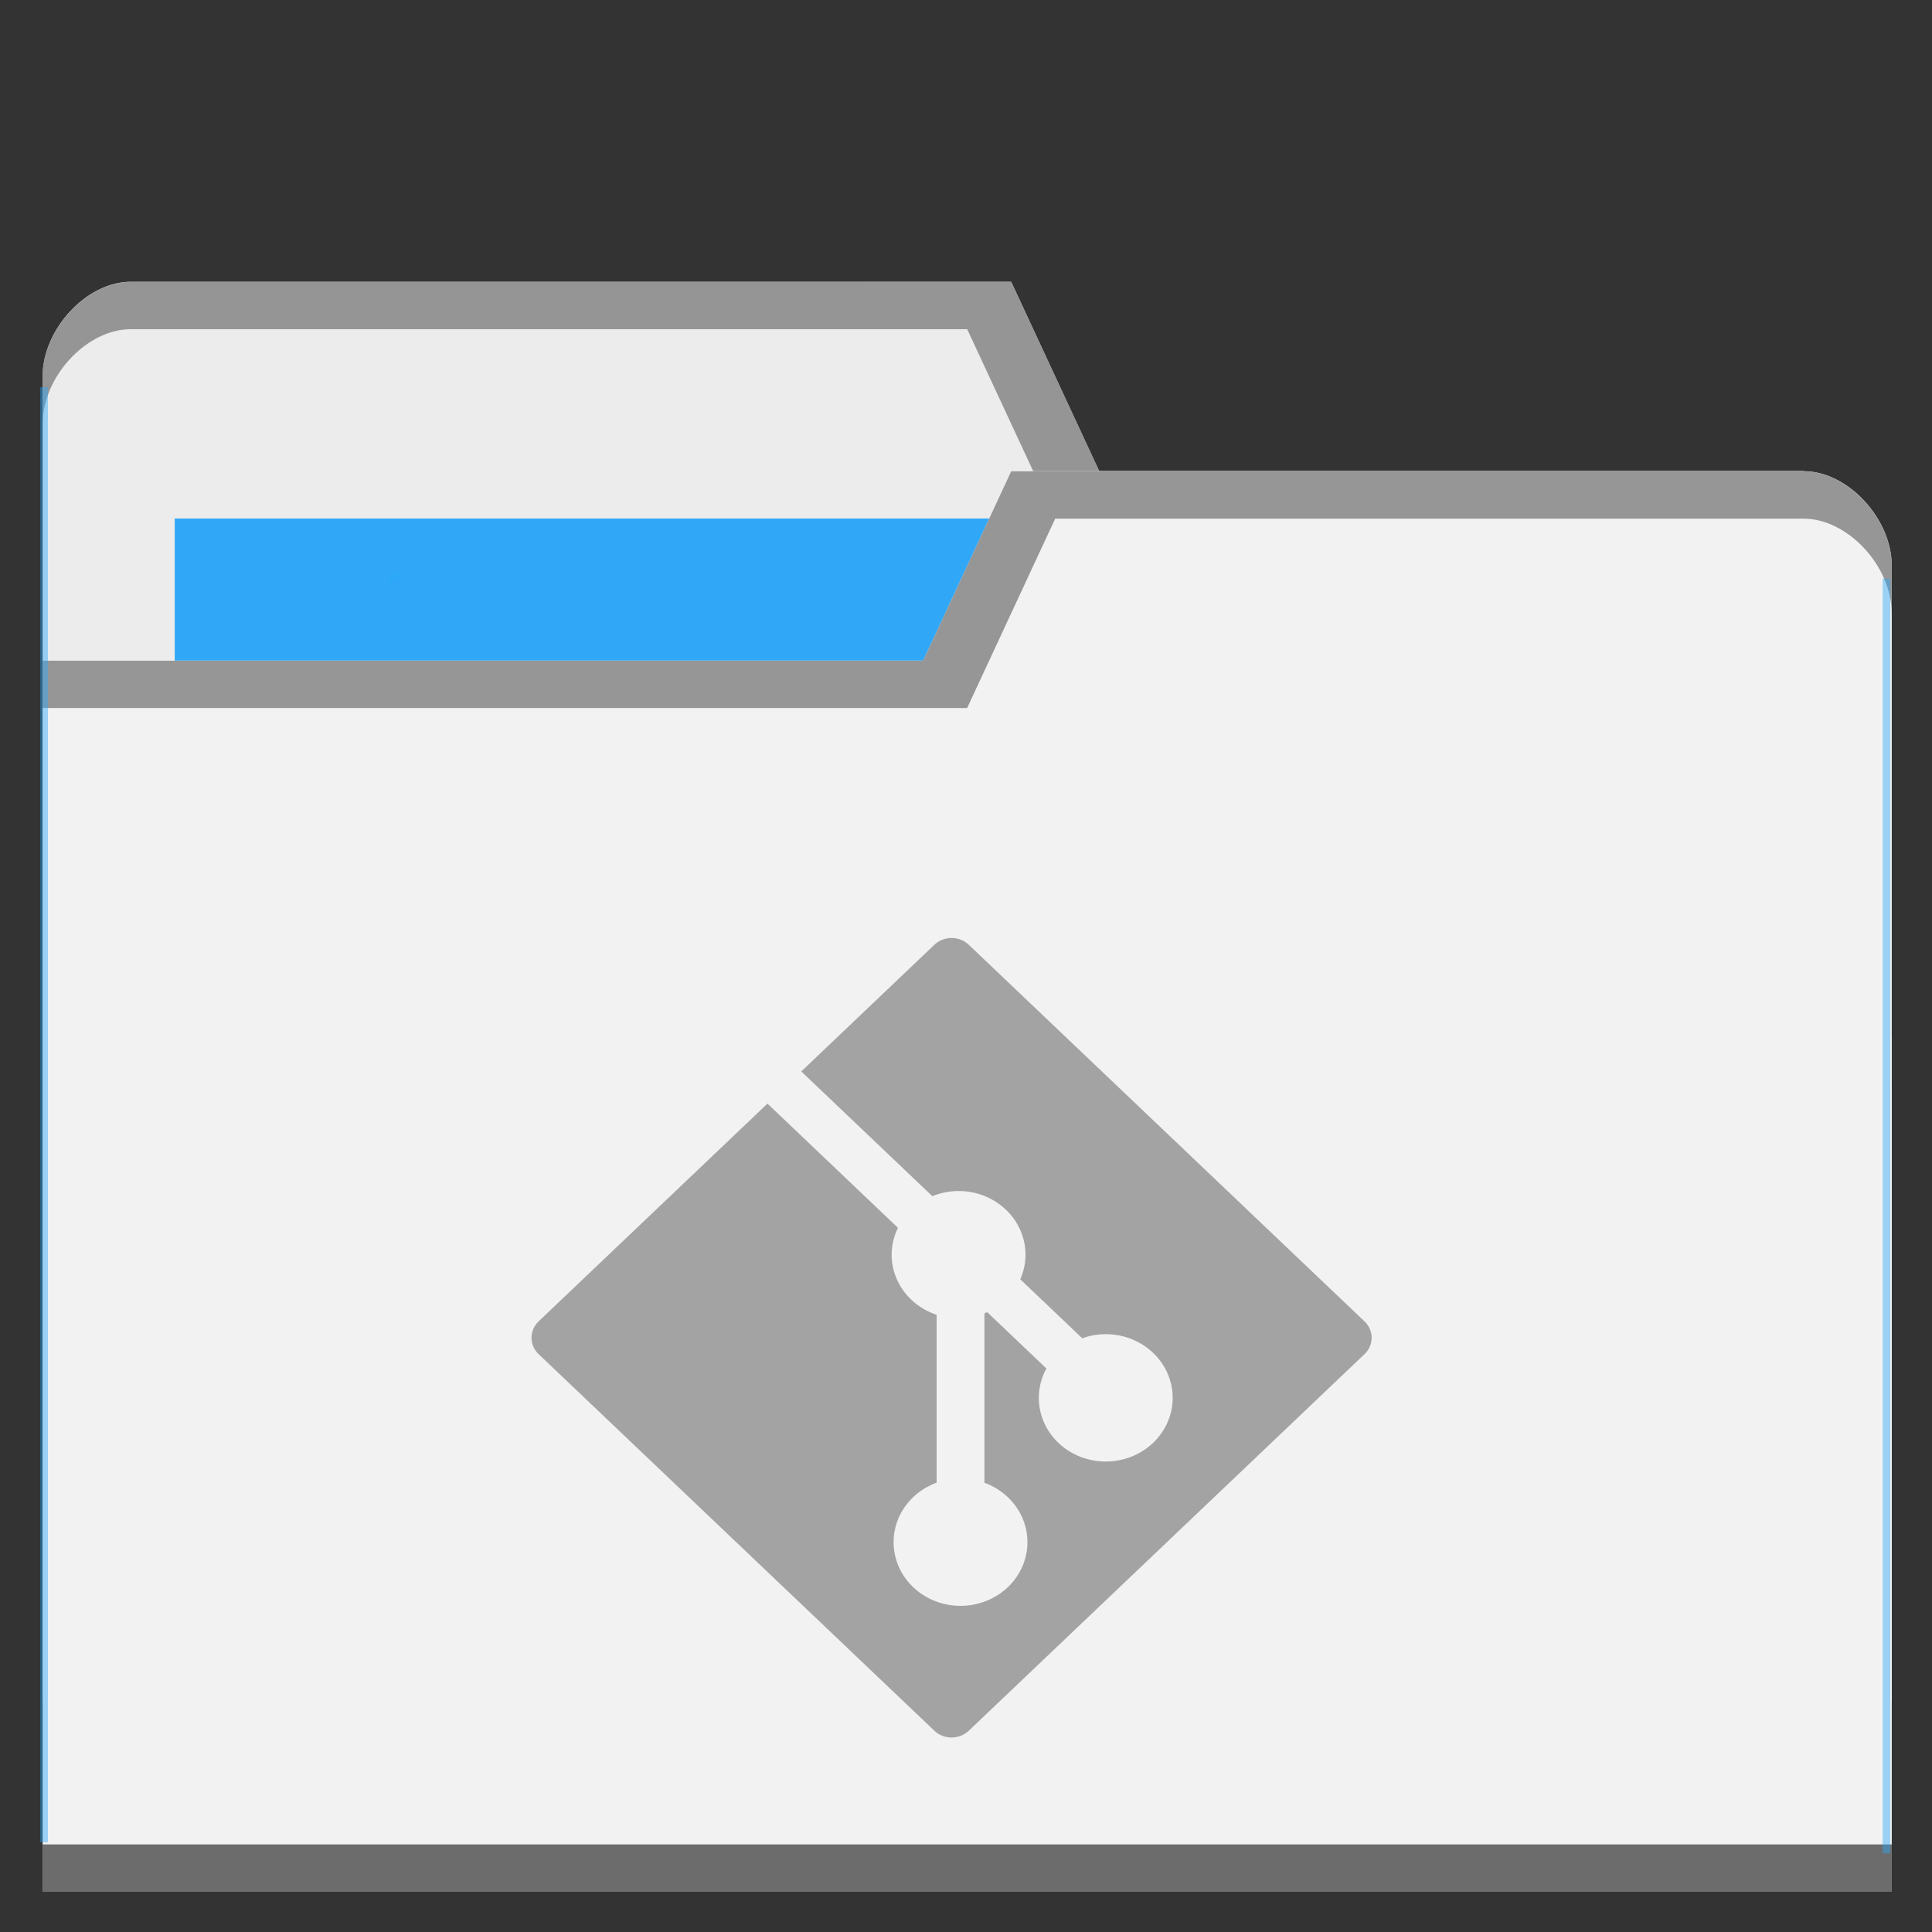 <?xml version="1.0" encoding="UTF-8" standalone="no"?>
<svg
   xmlns:dc="http://purl.org/dc/elements/1.1/"
   xmlns:cc="http://creativecommons.org/ns#"
   xmlns:rdf="http://www.w3.org/1999/02/22-rdf-syntax-ns#"
   xmlns:svg="http://www.w3.org/2000/svg"
   xmlns="http://www.w3.org/2000/svg"
   xmlns:sodipodi="http://sodipodi.sourceforge.net/DTD/sodipodi-0.dtd"
   xmlns:inkscape="http://www.inkscape.org/namespaces/inkscape"
   viewBox="0 0 48 48"
   id="svg2"
   version="1.1"
   inkscape:version="0.91 r13725"
   sodipodi:docname="default-folder-git.svg"
   width="48"
   height="48">
  <rect x="0" y="0" width="48" height="48" fill="#333333" stroke="none"/>
  <sodipodi:namedview
     pagecolor="#ffffff"
     bordercolor="#666666"
     borderopacity="1"
     objecttolerance="10"
     gridtolerance="10"
     guidetolerance="10"
     inkscape:pageopacity="0"
     inkscape:pageshadow="2"
     inkscape:window-width="640"
     inkscape:window-height="480"
     id="namedview29"
     showgrid="false"
     inkscape:zoom="5.2149125"
     inkscape:cx="64.294241"
     inkscape:cy="15.655028"
     inkscape:current-layer="layer1" />
  <defs
     id="defs4">
    <radialGradient
       id="radialGradient3964"
       cx="32.5"
       cy="56.5"
       r="33.5"
       gradientTransform="matrix(1,0,0,0.104,0,50.597)"
       gradientUnits="userSpaceOnUse">
      <stop
         style="stop-color:#000;stop-opacity:1"
         id="stop7" />
      <stop
         offset="1"
         style="stop-color:#000;stop-opacity:0"
         id="stop9" />
    </radialGradient>
  </defs>
  <g
     transform="translate(0,-1004.362)"
     id="g11">
    <path
       inkscape:connector-curvature="0"
       d="m 1.059,1013.715 0,32.941 45.941,0 0,-16.471 -2.188,-14.117 -17.501,0 -2.188,-4.706 -21.877,0 c -1.094,0 -2.188,1.177 -2.188,2.353 z"
       style="fill:#ececec;fill-opacity:1;stroke:none"
       id="path8315" />
    <rect
       width="22.97"
       height="9.412"
       x="4.341"
       y="1017.244"
       style="fill:#2ca7f8;fill-opacity:0.965;stroke:none"
       id="rect8317" />
    <path
       inkscape:connector-curvature="0"
       d="m 3.247,1011.365 c -1.094,0 -2.188,1.176 -2.188,2.353 l 0,1.176 c 0,-1.176 1.094,-2.353 2.188,-2.353 l 20.783,0 2.188,4.706 18.595,0 2.188,14.117 0,-1.177 -2.188,-14.117 -17.501,0 -2.188,-4.706 z"
       style="opacity:0.804;fill:#808080;fill-opacity:1;stroke:none"
       id="path8319" />
    <path
       inkscape:connector-curvature="0"
       d="m 47,1018.421 0,32.941 -45.941,0 0,-30.588 21.877,0 2.188,-4.706 19.689,0 c 1.094,0 2.188,1.176 2.188,2.353 z"
       style="fill:#f2f2f2;fill-opacity:1;stroke:none"
       id="path8321" />
    <path
       inkscape:connector-curvature="0"
       d="m 1.059,1050.186 0,1.177 45.941,0 0,-1.177 z"
       style="opacity:0.801;fill:#4d4d4d;fill-opacity:1;stroke:none"
       id="path8323" />
    <path
       inkscape:connector-curvature="0"
       d="m 25.123,1016.071 -2.188,4.706 -21.877,0 0,1.176 22.97,0 2.188,-4.705 18.595,0 c 1.094,0 2.188,1.176 2.188,2.353 l 0,-1.177 c 0,-1.176 -1.094,-2.353 -2.188,-2.353 z"
       style="opacity:0.804;fill:#808080;fill-opacity:1;stroke:none"
       id="path8325" />
    <rect
       style="opacity:0.801;fill:#2ca7f8;fill-opacity:0.554"
       id="rect8352"
       width="0.19"
       height="36.152"
       x="1"
       y="1013.981" />
    <rect
       style="opacity:0.801;fill:#2ca7f8;fill-opacity:0.554"
       id="rect8352-6"
       width="0.19"
       height="31.667"
       x="-46.964"
       y="1018.738"
       transform="scale(-1,1)" />
    <rect
       style="opacity:0.801;fill:#2ca7f8;fill-opacity:1"
       id="rect8377"
       width="0.253"
       height="0.204"
       x="9.656"
       y="1018.602" />
    <g
       transform="translate(-0.814,3.494)"
       style="opacity:1;fill:#999999"
       id="g27" />
    <g
       id="g4237"
       transform="matrix(0.363,0,0,0.318,13.071,1012.709)">
      <g
         transform="matrix(0.104,0,0,0.102,11.96,9.037)"
         id="layer1"
         inkscape:label="Layer 1">
        <path
           inkscape:connector-curvature="0"
           style="fill:#999999;fill-opacity:0.878"
           clip-path="none"
           d="m 165.005,372.544 c -4.112,0 -8.223,1.745 -11.374,5.235 l -87.552,96.973 86.267,95.549 a 44.036,48.775 0 0 1 17.258,-3.96 44.036,48.775 0 0 1 44.036,48.775 44.036,48.775 0 0 1 -3.428,18.844 l 40.778,45.166 a 44.036,48.775 0 0 1 15.474,-3.137 44.036,48.775 0 0 1 44.037,48.774 44.036,48.775 0 0 1 -44.037,48.775 44.036,48.775 0 0 1 -44.036,-48.775 44.036,48.775 0 0 1 4.993,-22.473 l -38.96,-43.152 a 44.036,48.775 0 0 1 -1.843,0.852 l 0,129.809 a 44.036,48.775 0 0 1 28.309,45.499 44.036,48.775 0 0 1 -44.036,48.775 44.036,48.775 0 0 1 -44.037,-48.775 44.036,48.775 0 0 1 28.309,-45.545 l 0,-128.619 a 44.036,48.775 0 0 1 -29.596,-46.018 44.036,48.775 0 0 1 4.171,-20.585 L 43.837,499.387 -106.711,666.136 c -6.301,6.979 -6.301,18.216 0,25.195 l 260.343,288.357 c 6.301,6.979 16.446,6.979 22.747,0 L 436.722,691.331 c 6.301,-6.979 6.301,-18.216 0,-25.195 L 176.379,377.779 c -3.15,-3.489 -7.262,-5.235 -11.374,-5.235 z"
           id="rect3964" />
      </g>
    </g>
  </g>
</svg>
